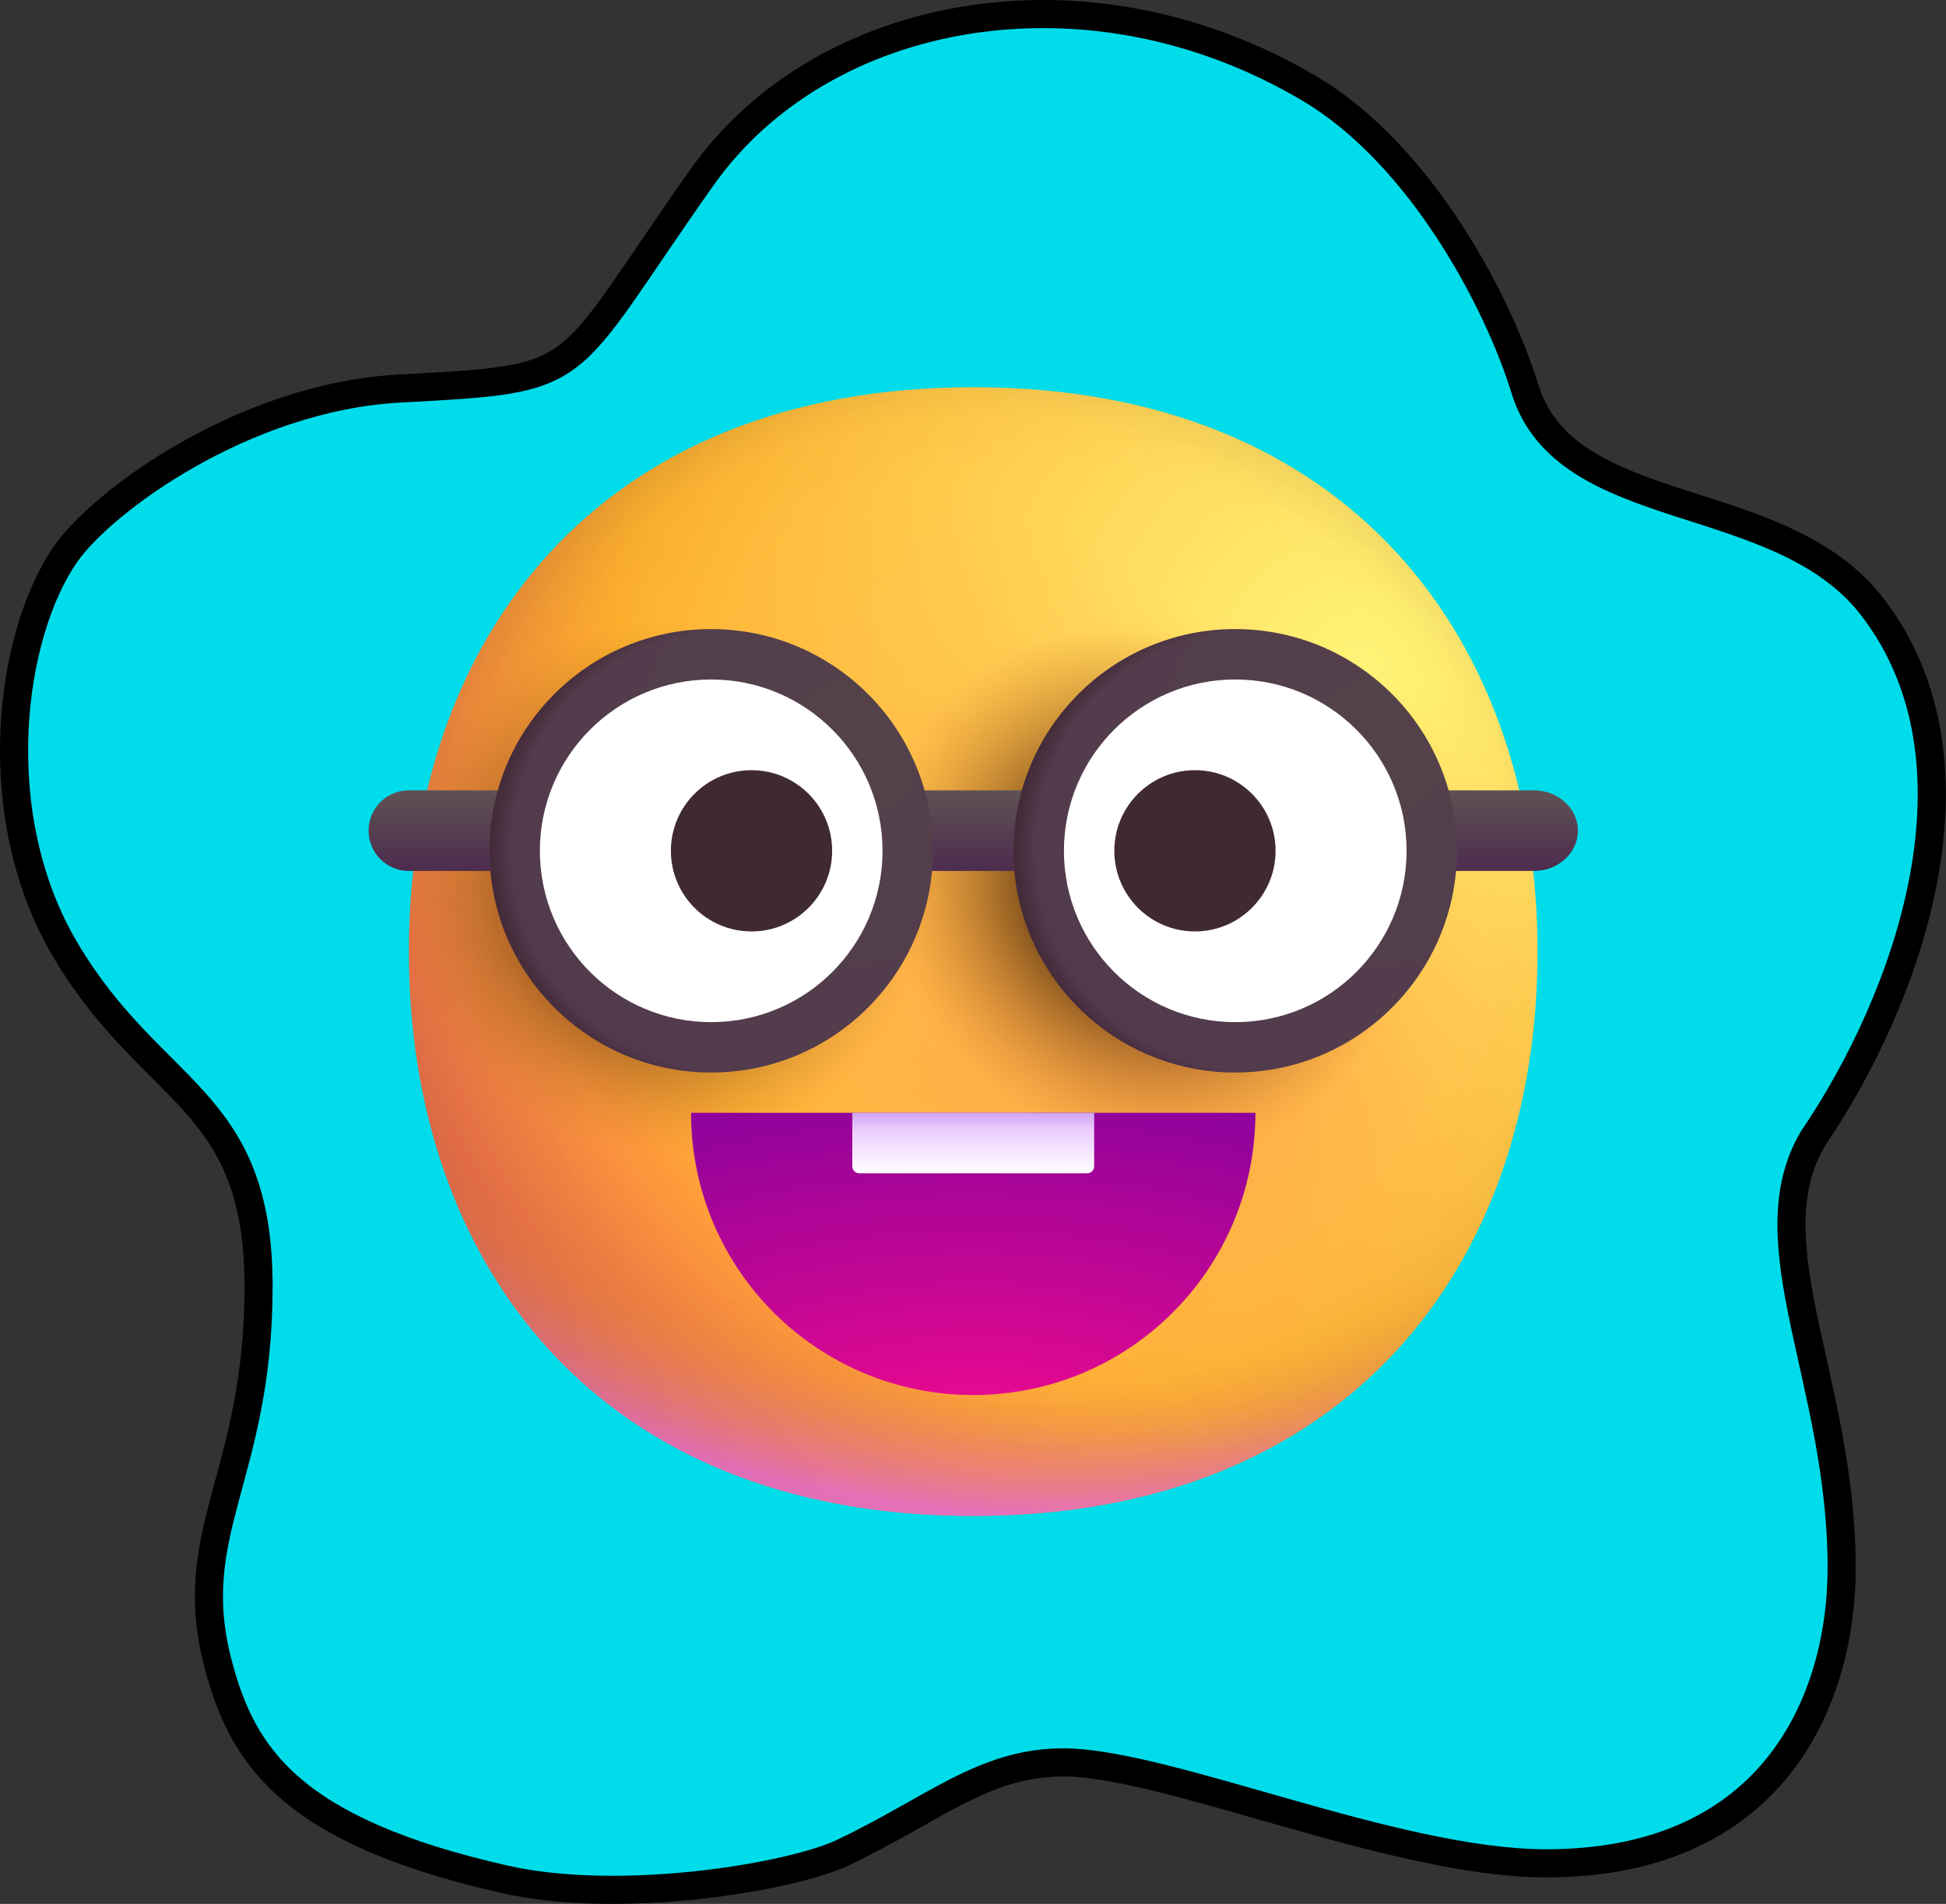 <svg width="277" height="271" viewBox="0 0 277 271" fill="none" xmlns="http://www.w3.org/2000/svg">
<rect x="0" y="0" width="277" height="271" fill="#333333" stroke="none"/>
<path d="M71.783 267.492C88.388 271.261 112.641 267.198 120.016 263.687C132.844 257.581 140.055 250.859 151.316 250.859C166.065 250.859 198.522 265.227 220.073 265.227C252.738 265.227 262.148 241.623 262.148 223.151C262.148 196.605 249.295 176.835 258.069 162.066C271.568 142.205 283.704 108.639 266.478 86.335C253.309 69.283 222.884 74.37 217.045 55.311C213.358 43.275 202.421 22.102 186.409 12.61C154.962 -6.033 117.073 0.959 99.917 25.251C79.373 54.341 84.215 53.807 56.823 55.311C34.735 56.524 14.643 71.289 9.375 78.812C1.355 90.265 -2.12 116.061 9.376 135.336C21.79 156.152 36.806 156.08 36.806 183.13C36.806 210.18 26.116 218.02 31.031 236.794C34.492 250.018 41.366 260.587 71.783 267.492Z" fill="#00DCEA" stroke="black" stroke-width="4" stroke-linecap="round"/>
<path d="M138.528 215.77C192.09 215.77 218.855 179.806 218.855 135.443C218.855 91.08 192.09 55.117 138.528 55.117C84.966 55.117 58.201 91.08 58.201 135.443C58.201 179.806 84.966 215.77 138.528 215.77Z" fill="url(#paint0_radial_2252_11019)"/>
<path d="M138.528 215.77C192.09 215.77 218.855 179.806 218.855 135.443C218.855 91.08 192.09 55.117 138.528 55.117C84.966 55.117 58.201 91.08 58.201 135.443C58.201 179.806 84.966 215.77 138.528 215.77Z" fill="url(#paint1_radial_2252_11019)"/>
<path d="M138.528 215.77C192.09 215.77 218.855 179.806 218.855 135.443C218.855 91.08 192.09 55.117 138.528 55.117C84.966 55.117 58.201 91.08 58.201 135.443C58.201 179.806 84.966 215.77 138.528 215.77Z" fill="url(#paint2_radial_2252_11019)" fill-opacity="0.6"/>
<path d="M138.528 215.77C192.09 215.77 218.855 179.806 218.855 135.443C218.855 91.08 192.09 55.117 138.528 55.117C84.966 55.117 58.201 91.08 58.201 135.443C58.201 179.806 84.966 215.77 138.528 215.77Z" fill="url(#paint3_radial_2252_11019)"/>
<path d="M138.528 215.77C192.09 215.77 218.855 179.806 218.855 135.443C218.855 91.08 192.09 55.117 138.528 55.117C84.966 55.117 58.201 91.08 58.201 135.443C58.201 179.806 84.966 215.77 138.528 215.77Z" fill="url(#paint4_radial_2252_11019)"/>
<path d="M138.528 215.77C192.09 215.77 218.855 179.806 218.855 135.443C218.855 91.08 192.09 55.117 138.528 55.117C84.966 55.117 58.201 91.08 58.201 135.443C58.201 179.806 84.966 215.77 138.528 215.77Z" fill="url(#paint5_radial_2252_11019)"/>
<path d="M138.528 215.77C192.09 215.77 218.855 179.806 218.855 135.443C218.855 91.08 192.09 55.117 138.528 55.117C84.966 55.117 58.201 91.08 58.201 135.443C58.201 179.806 84.966 215.77 138.528 215.77Z" fill="url(#paint6_radial_2252_11019)"/>
<path d="M138.528 215.77C192.09 215.77 218.855 179.806 218.855 135.443C218.855 91.08 192.09 55.117 138.528 55.117C84.966 55.117 58.201 91.08 58.201 135.443C58.201 179.806 84.966 215.77 138.528 215.77Z" fill="url(#paint7_radial_2252_11019)"/>
<path d="M138.528 215.77C192.09 215.77 218.855 179.806 218.855 135.443C218.855 91.08 192.09 55.117 138.528 55.117C84.966 55.117 58.201 91.08 58.201 135.443C58.201 179.806 84.966 215.77 138.528 215.77Z" fill="url(#paint8_radial_2252_11019)"/>
<path d="M178.7 158.402C178.7 180.608 160.74 198.569 138.534 198.569C116.327 198.569 98.367 180.608 98.367 158.402H138.534H178.7Z" fill="url(#paint9_radial_2252_11019)"/>
<path d="M121.319 158.402H155.748V166.009C155.748 166.562 155.3 167.009 154.748 167.009H122.319C121.767 167.009 121.319 166.562 121.319 166.009V158.402Z" fill="url(#paint10_linear_2252_11019)"/>
<path d="M175.832 149.372C191.443 149.372 204.099 136.716 204.099 121.105C204.099 105.493 191.443 92.837 175.832 92.837C160.22 92.837 147.564 105.493 147.564 121.105C147.564 136.716 160.22 149.372 175.832 149.372Z" fill="white"/>
<path d="M101.236 149.372C116.848 149.372 129.503 136.716 129.503 121.105C129.503 105.493 116.848 92.837 101.236 92.837C85.624 92.837 72.969 105.493 72.969 121.105C72.969 136.716 85.624 149.372 101.236 149.372Z" fill="white"/>
<path fill-rule="evenodd" clip-rule="evenodd" d="M52.463 118.235C52.463 115.066 55.032 112.497 58.201 112.497H72.546V123.973H58.201C55.032 123.973 52.463 121.404 52.463 118.235ZM218.368 123.973H204.522V112.497H218.368C221.799 112.497 224.605 115.079 224.605 118.235C224.605 121.391 221.799 123.973 218.368 123.973ZM127.058 112.497H150.01V123.973H127.058V112.497Z" fill="url(#paint11_linear_2252_11019)"/>
<ellipse cx="101.236" cy="121.105" rx="31.559" ry="31.559" fill="url(#paint12_radial_2252_11019)"/>
<ellipse cx="101.236" cy="121.105" rx="31.559" ry="31.559" fill="url(#paint13_radial_2252_11019)"/>
<ellipse cx="175.832" cy="121.105" rx="31.559" ry="31.559" fill="url(#paint14_radial_2252_11019)"/>
<ellipse cx="175.832" cy="121.105" rx="31.559" ry="31.559" fill="url(#paint15_radial_2252_11019)"/>
<ellipse cx="101.236" cy="121.105" rx="24.387" ry="24.387" fill="white"/>
<ellipse cx="175.831" cy="121.105" rx="24.387" ry="24.387" fill="white"/>
<ellipse cx="106.974" cy="121.105" rx="11.476" ry="11.476" fill="#402A32"/>
<circle cx="170.093" cy="121.105" r="11.476" fill="#402A32"/>
<defs>
<radialGradient id="paint0_radial_2252_11019" cx="0" cy="0" r="1" gradientUnits="userSpaceOnUse" gradientTransform="translate(193.046 95.283) rotate(131.878) scale(223.491)">
<stop stop-color="#FFF478"/>
<stop offset="0.475" stop-color="#FFB02E"/>
<stop offset="1" stop-color="#F70A8D"/>
</radialGradient>
<radialGradient id="paint1_radial_2252_11019" cx="0" cy="0" r="1" gradientUnits="userSpaceOnUse" gradientTransform="translate(138.534 115.366) rotate(101.31) scale(102.405 131.161)">
<stop offset="0.788" stop-color="#F59639" stop-opacity="0"/>
<stop offset="0.973" stop-color="#FF7DCE"/>
</radialGradient>
<radialGradient id="paint2_radial_2252_11019" cx="0" cy="0" r="1" gradientUnits="userSpaceOnUse" gradientTransform="translate(150.011 123.973) rotate(135) scale(235.331)">
<stop offset="0.315" stop-opacity="0"/>
<stop offset="1"/>
</radialGradient>
<radialGradient id="paint3_radial_2252_11019" cx="0" cy="0" r="1" gradientUnits="userSpaceOnUse" gradientTransform="translate(138.534 141.188) rotate(77.692) scale(161.509)">
<stop offset="0.508" stop-color="#7D6133" stop-opacity="0"/>
<stop offset="1" stop-color="#715B32"/>
</radialGradient>
<radialGradient id="paint4_radial_2252_11019" cx="0" cy="0" r="1" gradientUnits="userSpaceOnUse" gradientTransform="translate(141.403 138.319) rotate(55.713) scale(76.394 55.374)">
<stop stop-color="#FFB849"/>
<stop offset="1" stop-color="#FFB847" stop-opacity="0"/>
</radialGradient>
<radialGradient id="paint5_radial_2252_11019" cx="0" cy="0" r="1" gradientUnits="userSpaceOnUse" gradientTransform="translate(164.356 146.926) rotate(9.866) scale(66.978)">
<stop stop-color="#FFA64B"/>
<stop offset="0.9" stop-color="#FFAE46" stop-opacity="0"/>
</radialGradient>
<radialGradient id="paint6_radial_2252_11019" cx="0" cy="0" r="1" gradientUnits="userSpaceOnUse" gradientTransform="translate(147.141 129.712) rotate(43.971) scale(338.851)">
<stop offset="0.185" stop-opacity="0"/>
<stop offset="1" stop-opacity="0.4"/>
</radialGradient>
<radialGradient id="paint7_radial_2252_11019" cx="0" cy="0" r="1" gradientUnits="userSpaceOnUse" gradientTransform="translate(94.091 126.308) rotate(137.961) scale(38.011)">
<stop offset="0.263" stop-color="#392108"/>
<stop offset="1" stop-color="#C87928" stop-opacity="0"/>
</radialGradient>
<radialGradient id="paint8_radial_2252_11019" cx="0" cy="0" r="1" gradientUnits="userSpaceOnUse" gradientTransform="translate(163.047 126.771) rotate(133.413) scale(35.677 39.215)">
<stop offset="0.289" stop-color="#392108"/>
<stop offset="1" stop-color="#C87928" stop-opacity="0"/>
</radialGradient>
<radialGradient id="paint9_radial_2252_11019" cx="0" cy="0" r="1" gradientUnits="userSpaceOnUse" gradientTransform="translate(138.534 207.495) rotate(-90) scale(54.831 109.661)">
<stop stop-color="#F70A8D"/>
<stop offset="1" stop-color="#89029C"/>
</radialGradient>
<linearGradient id="paint10_linear_2252_11019" x1="138.534" y1="158.402" x2="138.534" y2="167.009" gradientUnits="userSpaceOnUse">
<stop stop-color="#CEA4F3"/>
<stop offset="0.28" stop-color="#ECCDFF"/>
<stop offset="1" stop-color="white"/>
</linearGradient>
<linearGradient id="paint11_linear_2252_11019" x1="138.534" y1="112.497" x2="138.534" y2="123.973" gradientUnits="userSpaceOnUse">
<stop stop-color="#5F5253"/>
<stop offset="1" stop-color="#4D2C4F"/>
</linearGradient>
<radialGradient id="paint12_radial_2252_11019" cx="0" cy="0" r="1" gradientUnits="userSpaceOnUse" gradientTransform="translate(121.32 106.759) rotate(131.186) scale(60.997)">
<stop stop-color="#54424A"/>
<stop offset="1" stop-color="#52394D"/>
</radialGradient>
<radialGradient id="paint13_radial_2252_11019" cx="0" cy="0" r="1" gradientUnits="userSpaceOnUse" gradientTransform="translate(104.105 121.105) rotate(170.538) scale(34.903 34.903)">
<stop offset="0.899" stop-color="#3B2131" stop-opacity="0"/>
<stop offset="1" stop-color="#422833"/>
</radialGradient>
<radialGradient id="paint14_radial_2252_11019" cx="0" cy="0" r="1" gradientUnits="userSpaceOnUse" gradientTransform="translate(195.915 106.759) rotate(131.186) scale(60.997)">
<stop stop-color="#54424A"/>
<stop offset="1" stop-color="#52394D"/>
</radialGradient>
<radialGradient id="paint15_radial_2252_11019" cx="0" cy="0" r="1" gradientUnits="userSpaceOnUse" gradientTransform="translate(178.701 121.105) rotate(170.538) scale(34.903 34.903)">
<stop offset="0.899" stop-color="#3B2131" stop-opacity="0"/>
<stop offset="1" stop-color="#422833"/>
</radialGradient>
</defs>
</svg>
